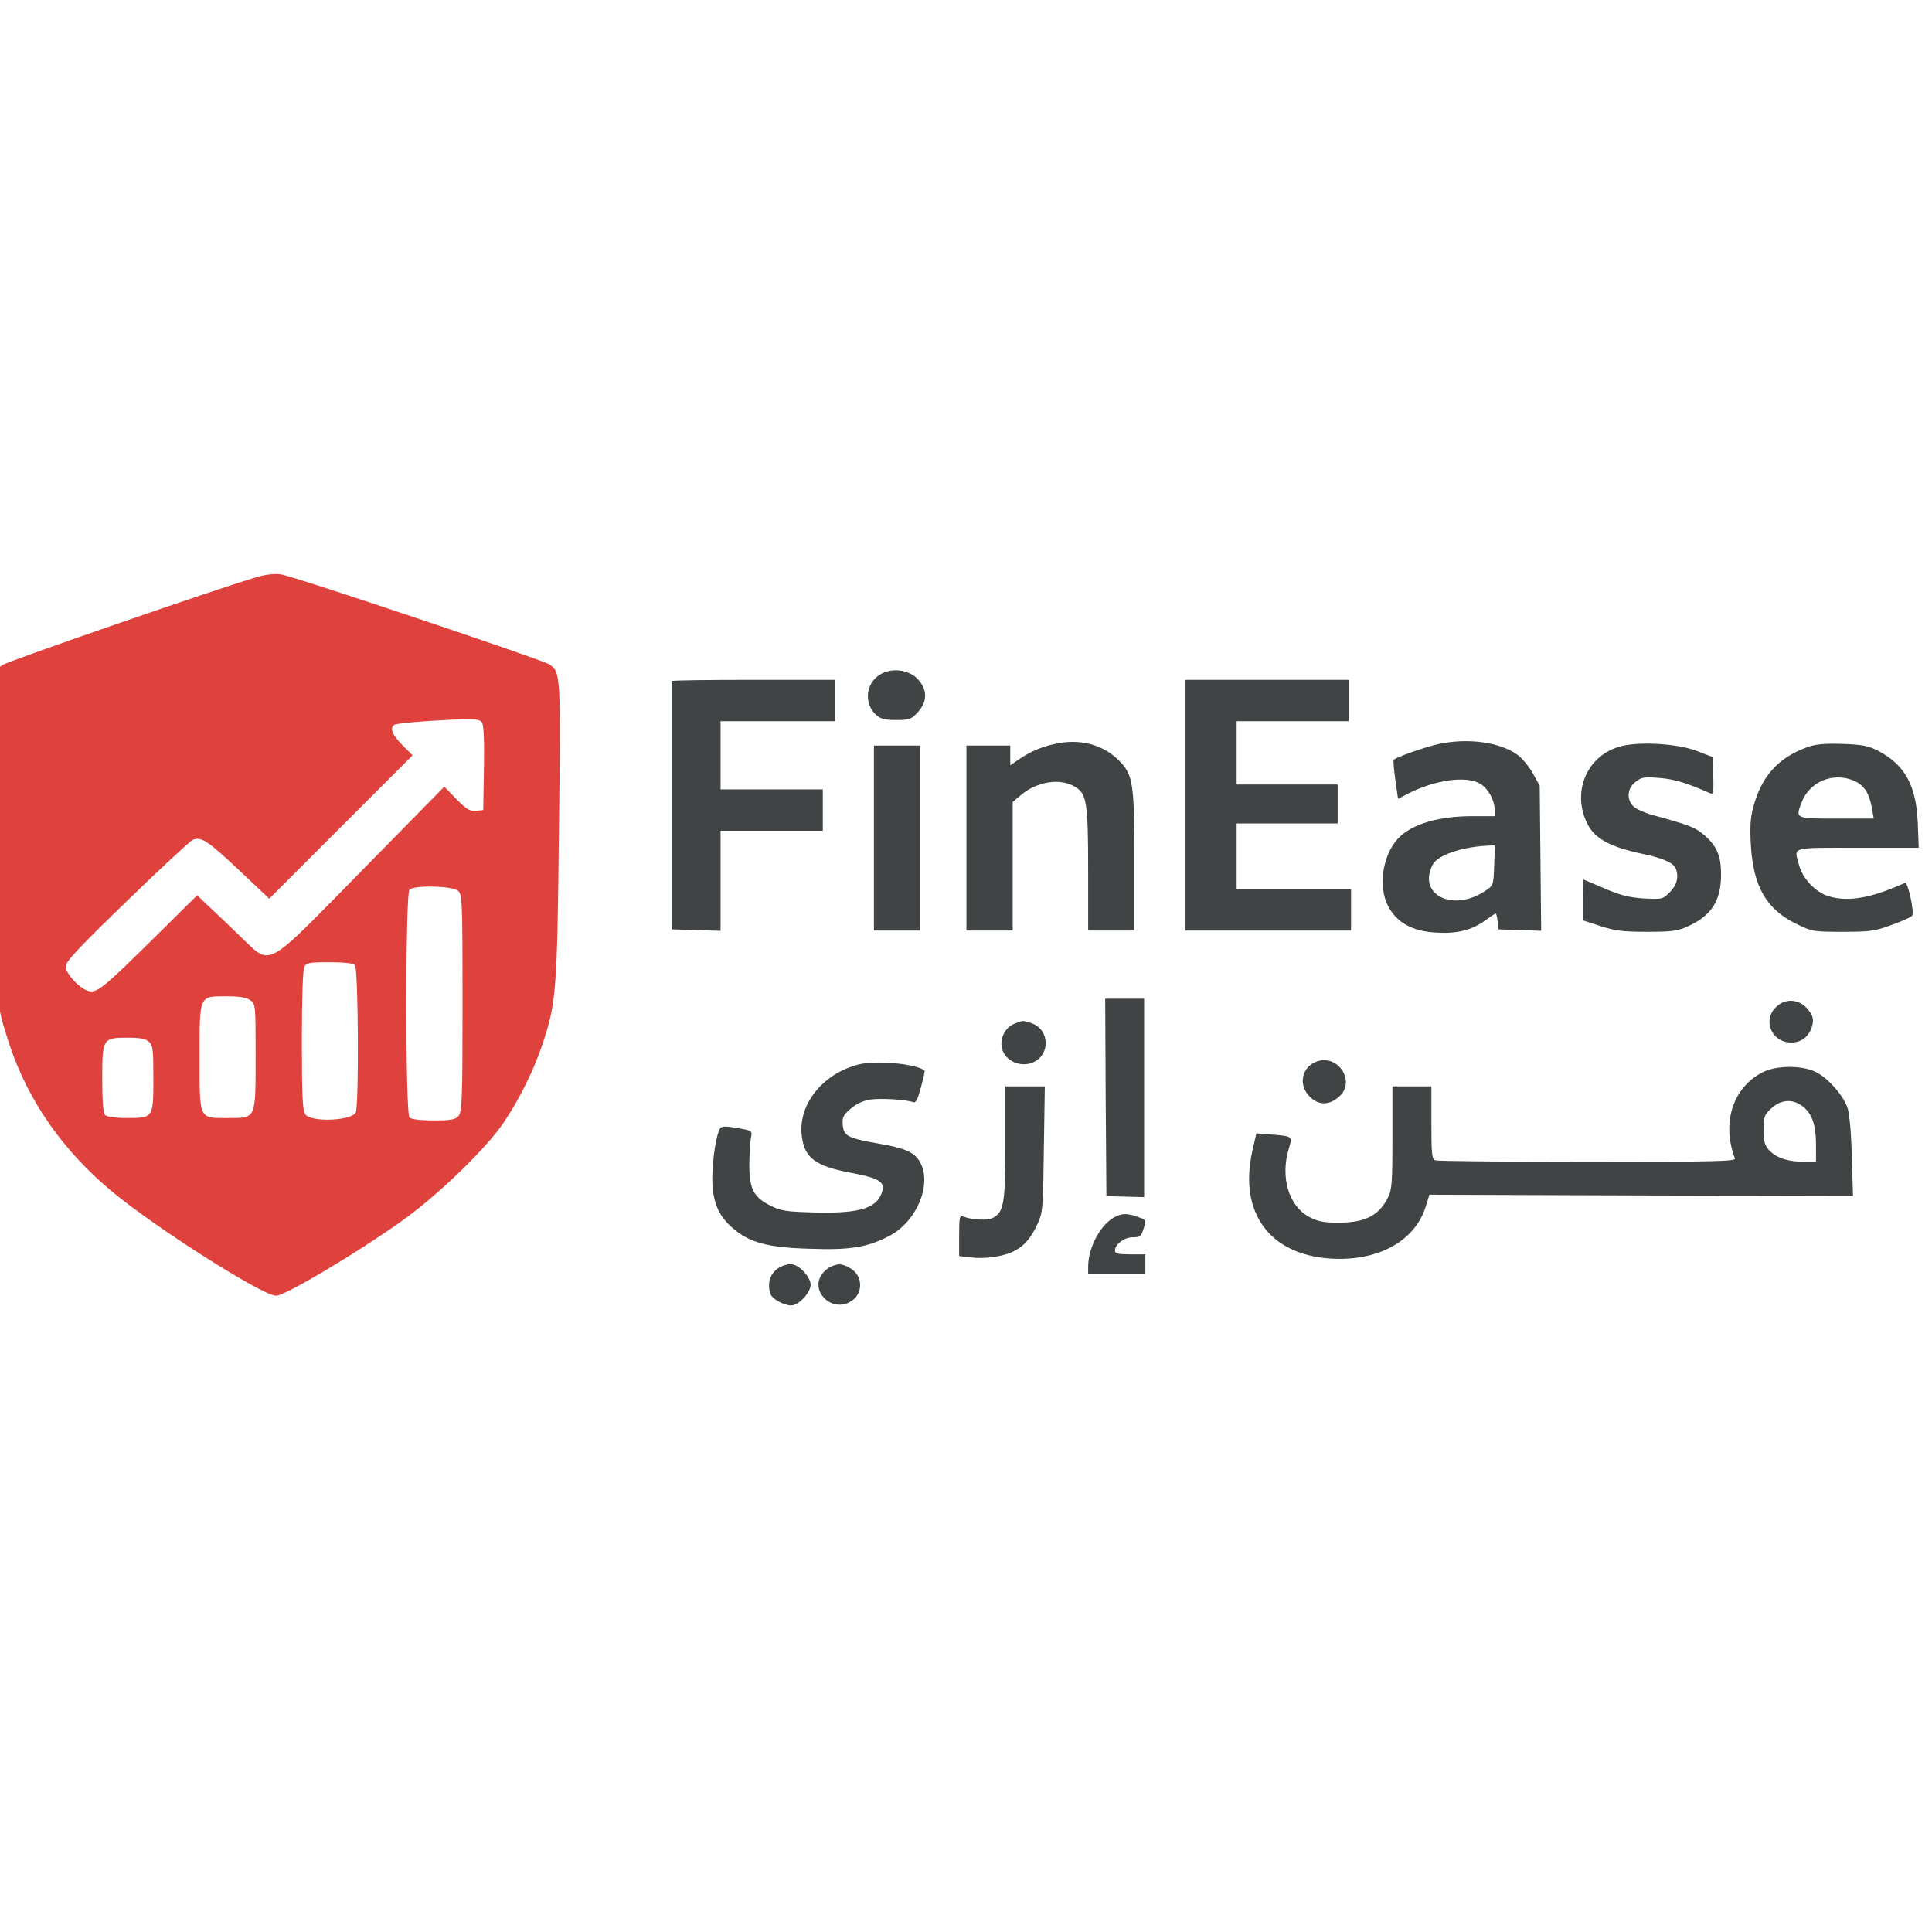<?xml version="1.0" encoding="utf-8"?>
<svg xmlns="http://www.w3.org/2000/svg" viewBox="0 0 500 500">
  <g transform="matrix(0.063, 0, 0, -0.063, 68.204, 571.582)" fill="#000000" stroke="none">
    <path d="M -17.56 6705 C -145.56 6670 -1050.4 6357 -1072.4 6341 C -1126.2 6302 -1125.3 6320 -1114.3 5641 C -1103.3 4962 -1103.3 4963 -1042.5 4778 C -966.58 4551 -823.52 4345 -623.56 4179 C -446.56 4031 -4.56 3750 51.44 3750 C 88.44 3750 377.44 3922 562.44 4053 C 715.44 4161 918.44 4358 990.44 4467 C 1055.44 4566 1110.44 4677 1146.44 4785 C 1202.44 4954 1206.44 5000 1213.44 5662 C 1221.44 6309 1220.44 6312 1173.44 6344 C 1143.44 6363 123.44 6706 72.44 6713 C 50.44 6717 10.44 6713 -17.56 6705 Z M 896.44 6106 C 904.44 6097 907.44 6038 905.44 5919 L 902.44 5745 L 872.44 5742 C 847.44 5740 833.44 5748 792.44 5790 L 742.44 5841 L 402.44 5495 C -3.56 5082 35.44 5103 -96.56 5227 C -140.56 5270 -198.56 5325 -225.56 5350 L -272.56 5395 L -440.56 5229 C -644.56 5027 -676.56 5000 -709.56 5000 C -743.56 5000 -812.52 5069 -812.52 5103 C -812.52 5123 -758.56 5180 -561.56 5371 C -423.56 5505 -301.56 5618 -290.56 5623 C -254.56 5636 -230.56 5620 -101.56 5499 L 23.44 5381 L 317.44 5675 L 612.44 5970 L 569.44 6013 C 527.44 6055 517.44 6083 538.44 6096 C 544.44 6099 601.44 6106 665.44 6110 C 856.44 6122 884.44 6121 896.44 6106 Z M 799.44 5413 C 816.44 5398 817.44 5370 817.44 4952 C 817.44 4552 815.44 4505 800.44 4488 C 787.44 4473 769.44 4470 697.44 4470 C 644.44 4470 606.44 4475 599.44 4482 C 582.44 4499 582.44 5401 599.44 5418 C 618.44 5437 776.44 5434 799.44 5413 Z M 375.44 5108 C 389.44 5094 392.44 4524 378.44 4502 C 357.44 4468 195.44 4462 171.44 4495 C 160.44 4510 157.44 4570 157.44 4798 C 157.44 4974 161.44 5089 167.44 5101 C 176.44 5118 189.44 5120 270.44 5120 C 329.44 5120 367.44 5116 375.44 5108 Z M -54.56 4964 C -32.56 4949 -32.56 4945 -32.56 4737 C -32.56 4473 -29.56 4480 -144.56 4480 C -267.56 4480 -262.56 4469 -262.56 4731 C -262.56 4989 -266.56 4980 -147.56 4980 C -99.56 4980 -69.56 4975 -54.56 4964 Z M -470.56 4793 C -454.56 4779 -452.56 4760 -452.56 4644 C -452.56 4480 -452.56 4480 -561.56 4480 C -607.56 4480 -643.56 4485 -650.56 4492 C -658.56 4500 -662.56 4547 -662.56 4639 C -662.56 4806 -660.56 4810 -559.56 4810 C -507.56 4810 -484.56 4806 -470.56 4793 Z" style="fill: rgb(223, 66, 60);"/>
    <path d="M 2531.44 6301 C 2474.44 6266 2465.44 6184 2514.44 6138 C 2534.44 6119 2550.44 6115 2599.44 6115 C 2654.44 6115 2661.44 6118 2688.44 6148 C 2727.44 6191 2727.44 6238 2689.44 6281 C 2652.44 6322 2579.44 6332 2531.44 6301 Z" style="fill: rgb(65, 68, 69);"/>
    <path d="M 1677.44 6275 C 1677.44 6272 1677.44 6042 1677.44 5763 L 1677.44 5255 L 1777.44 5252 L 1877.44 5249 L 1877.44 5455 L 1877.44 5660 L 2087.44 5660 L 2297.44 5660 L 2297.44 5745 L 2297.44 5830 L 2087.44 5830 L 1877.44 5830 L 1877.44 5970 L 1877.44 6110 L 2112.44 6110 L 2347.44 6110 L 2347.44 6195 L 2347.44 6280 L 2012.44 6280 C 1828.44 6280 1677.44 6278 1677.44 6275 Z" style="fill: rgb(65, 68, 69);"/>
    <path d="M 3787.44 5765 L 3787.44 5250 L 4127.44 5250 L 4467.44 5250 L 4467.44 5335 L 4467.44 5420 L 4232.44 5420 L 3997.44 5420 L 3997.44 5555 L 3997.44 5690 L 4205.44 5690 L 4412.44 5690 L 4412.44 5770 L 4412.44 5850 L 4205.44 5850 L 3997.44 5850 L 3997.44 5980 L 3997.44 6110 L 4227.44 6110 L 4457.44 6110 L 4457.44 6195 L 4457.44 6280 L 4122.44 6280 L 3787.44 6280 L 3787.44 5765 Z" style="fill: rgb(65, 68, 69);"/>
    <path d="M 3247.44 6016 C 3191.44 6004 3143.44 5982 3095.44 5948 L 3067.44 5929 L 3067.44 5969 L 3067.44 6010 L 2977.44 6010 L 2887.44 6010 L 2887.44 5630 L 2887.44 5250 L 2982.44 5250 L 3077.44 5250 L 3077.44 5514 L 3077.44 5778 L 3110.44 5806 C 3177.44 5863 3273.44 5878 3334.44 5840 C 3381.44 5812 3387.44 5776 3387.44 5498 L 3387.44 5250 L 3482.44 5250 L 3577.44 5250 L 3577.44 5533 C 3577.44 5858 3572.44 5892 3510.44 5952 C 3444.44 6016 3349.44 6040 3247.44 6016 Z" style="fill: rgb(65, 68, 69);"/>
    <path d="M 4825.44 6016 C 4764.44 6002 4649.44 5961 4642.44 5951 C 4640.44 5947 4643.44 5910 4649.44 5868 L 4660.44 5791 L 4700.44 5812 C 4814.44 5870 4940.44 5887 4998.44 5853 C 5030.44 5834 5057.44 5785 5057.44 5746 L 5057.44 5720 L 4967.44 5720 C 4825.44 5720 4715.44 5687 4660.44 5628 C 4596.44 5559 4577.44 5430 4620.44 5349 C 4655.44 5283 4718.44 5248 4812.44 5242 C 4901.44 5236 4962.44 5251 5017.44 5291 C 5039.44 5307 5059.44 5320 5061.44 5320 C 5064.44 5320 5067.44 5305 5069.44 5288 L 5072.44 5255 L 5160.44 5252 L 5248.44 5249 L 5245.44 5547 L 5242.44 5845 L 5213.44 5897 C 5197.44 5926 5168.44 5960 5148.44 5974 C 5074.44 6025 4945.44 6042 4825.44 6016 Z M 5055.44 5518 C 5052.44 5437 5052.44 5435 5018.44 5413 C 4886.44 5324 4739.44 5397 4802.44 5520 C 4822.44 5560 4922.44 5594 5030.44 5599 L 5058.44 5600 L 5055.44 5518 Z" style="fill: rgb(65, 68, 69);"/>
    <path d="M 5564.44 6004 C 5432.44 5962 5374.44 5816 5438.44 5688 C 5469.44 5627 5532.44 5593 5665.44 5565 C 5747.44 5548 5792.44 5528 5801.44 5505 C 5814.44 5470 5806.44 5438 5777.44 5408 C 5747.44 5378 5744.44 5378 5669.44 5382 C 5609.44 5386 5573.44 5395 5508.44 5423 C 5461.44 5443 5422.44 5460 5421.44 5460 C 5420.44 5460 5419.44 5422 5419.44 5376 L 5419.44 5292 L 5490.44 5269 C 5550.44 5249 5583.44 5245 5682.44 5245 C 5786.44 5245 5809.44 5248 5852.44 5268 C 5948.44 5312 5986.44 5372 5987.44 5478 C 5987.44 5557 5970.44 5597 5918.44 5642 C 5879.44 5675 5858.44 5683 5704.44 5725 C 5672.44 5734 5637.44 5750 5627.44 5760 C 5598.44 5789 5601.44 5834 5635.44 5860 C 5659.44 5880 5670.44 5882 5733.44 5877 C 5795.44 5872 5842.44 5858 5945.44 5813 C 5955.44 5809 5957.44 5825 5955.44 5885 L 5952.44 5963 L 5887.44 5988 C 5803.44 6020 5638.44 6028 5564.44 6004 Z" style="fill: rgb(65, 68, 69);"/>
    <path d="M 6337.44 6002 C 6225.44 5960 6160.44 5890 6125.44 5777 C 6108.44 5720 6105.44 5691 6109.44 5607 C 6118.44 5434 6171.44 5339 6295.44 5278 C 6360.44 5246 6365.44 5245 6487.44 5245 C 6600.44 5245 6620.44 5248 6690.44 5274 C 6732.44 5289 6769.44 5306 6772.44 5311 C 6782.44 5326 6754.44 5451 6743.44 5446 C 6605.44 5384 6513.44 5367 6432.44 5390 C 6378.44 5405 6323.44 5461 6308.44 5517 C 6286.44 5596 6267.44 5590 6548.44 5590 L 6799.44 5590 L 6795.44 5693 C 6789.44 5845 6742.44 5931 6633.44 5988 C 6590.44 6010 6567.44 6014 6482.44 6017 C 6406.44 6019 6371.44 6015 6337.44 6002 Z M 6532.44 5866 C 6573.44 5848 6594.44 5818 6606.44 5757 L 6614.44 5710 L 6461.44 5710 C 6291.44 5710 6292.44 5709 6318.44 5777 C 6350.44 5861 6446.44 5902 6532.44 5866 Z" style="fill: rgb(65, 68, 69);"/>
    <path d="M 2507.44 5630 L 2507.44 5250 L 2602.44 5250 L 2697.44 5250 L 2697.44 5630 L 2697.44 6010 L 2602.44 6010 L 2507.44 6010 L 2507.44 5630 Z" style="fill: rgb(65, 68, 69);"/>
    <path d="M 3459.44 4564 L 3462.44 4159 L 3540.44 4157 L 3617.44 4155 L 3617.44 4563 L 3617.44 4970 L 3537.44 4970 L 3457.44 4970 L 3459.44 4564 Z" style="fill: rgb(65, 68, 69);"/>
    <path d="M 6212.44 4935 C 6156.44 4880 6196.44 4790 6275.44 4790 C 6320.44 4790 6353.44 4819 6363.44 4866 C 6367.44 4890 6363.44 4903 6342.44 4928 C 6307.44 4970 6249.44 4973 6212.44 4935 Z" style="fill: rgb(65, 68, 69);"/>
    <path d="M 3081.44 4866 C 3045.44 4850 3023.44 4805 3033.44 4766 C 3048.44 4706 3129.44 4680 3180.44 4720 C 3233.44 4762 3219.44 4847 3156.44 4869 C 3117.44 4882 3119.44 4882 3081.44 4866 Z" style="fill: rgb(65, 68, 69);"/>
    <path d="M 4321.44 4710 C 4263.44 4686 4251.44 4615 4296.44 4569 C 4333.44 4532 4375.44 4531 4416.44 4566 C 4491.44 4629 4411.44 4749 4321.44 4710 Z" style="fill: rgb(65, 68, 69);"/>
    <path d="M 2444.44 4700 C 2295.44 4662 2193.44 4533 2211.44 4403 C 2223.44 4315 2268.44 4282 2413.44 4255 C 2524.44 4234 2551.44 4219 2542.44 4182 C 2524.44 4110 2451.44 4087 2264.44 4092 C 2147.44 4095 2126.44 4098 2082.44 4120 C 2012.44 4155 1995.44 4189 1995.44 4291 C 1996.44 4336 1999.44 4385 2002.44 4400 C 2008.44 4427 2007.44 4428 1946.44 4439 C 1897.44 4447 1881.44 4447 1875.44 4437 C 1859.44 4412 1844.44 4312 1843.44 4235 C 1843.44 4138 1867.44 4078 1929.44 4026 C 1997.44 3968 2070.44 3948 2242.44 3943 C 2405.44 3937 2477.44 3948 2565.44 3993 C 2685.44 4052 2751.44 4216 2692.44 4306 C 2669.44 4341 2631.44 4357 2526.44 4375 C 2400.44 4397 2383.44 4406 2379.44 4451 C 2376.44 4482 2381.44 4492 2411.44 4518 C 2434.44 4538 2462.44 4551 2493.44 4556 C 2538.44 4562 2639.44 4556 2668.44 4545 C 2679.44 4541 2687.44 4556 2700.44 4606 C 2710.44 4642 2717.44 4673 2715.44 4675 C 2680.44 4703 2518.44 4718 2444.44 4700 Z" style="fill: rgb(65, 68, 69);"/>
    <path d="M 6160.44 4669 C 6036.44 4608 5988.44 4460 6044.44 4314 C 6048.44 4302 5965.44 4300 5439.44 4300 C 5103.44 4300 4822.44 4303 4813.44 4306 C 4799.44 4311 4797.44 4334 4797.44 4461 L 4797.44 4610 L 4717.44 4610 L 4637.44 4610 L 4637.44 4400 C 4637.44 4213 4635.44 4185 4618.44 4152 C 4580.44 4078 4524.44 4050 4414.44 4050 C 4356.44 4050 4331.44 4055 4296.44 4073 C 4211.44 4118 4176.44 4236 4211.44 4353 C 4227.44 4407 4229.44 4405 4130.44 4413 L 4078.44 4417 L 4061.44 4342 C 4006.44 4093 4131.44 3920 4379.44 3903 C 4573.44 3889 4728.44 3972 4773.44 4114 L 4789.44 4165 L 5659.44 4162 L 6529.44 4160 L 6524.44 4322 C 6522.44 4419 6514.44 4501 6506.44 4523 C 6488.44 4575 6422.44 4649 6372.44 4671 C 6315.44 4697 6215.44 4696 6160.44 4669 Z M 6322.44 4528 C 6361.44 4498 6377.44 4451 6377.44 4370 L 6377.44 4300 L 6330.44 4300 C 6263.44 4300 6215.44 4316 6186.44 4346 C 6166.44 4367 6162.44 4382 6162.44 4432 C 6162.44 4487 6165.44 4494 6195.44 4521 C 6235.44 4557 6282.44 4559 6322.44 4528 Z" style="fill: rgb(65, 68, 69);"/>
    <path d="M 3047.44 4380 C 3047.44 4132 3041.44 4093 2996.44 4070 C 2974.44 4058 2909.44 4061 2875.44 4075 C 2859.44 4081 2857.44 4074 2857.44 3997 L 2857.44 3913 L 2908.44 3907 C 2964.44 3900 3043.44 3912 3084.44 3934 C 3124.44 3954 3153.44 3988 3179.44 4045 C 3201.44 4092 3202.44 4109 3205.44 4353 L 3209.44 4610 L 3128.44 4610 L 3047.44 4610 L 3047.44 4380 Z" style="fill: rgb(65, 68, 69);"/>
    <path d="M 3502.44 4076 C 3441.44 4049 3387.44 3951 3387.44 3868 L 3387.44 3840 L 3505.44 3840 L 3622.44 3840 L 3622.44 3880 L 3622.44 3920 L 3560.44 3920 C 3511.44 3920 3497.44 3923 3497.44 3935 C 3497.44 3961 3535.44 3990 3570.44 3990 C 3600.44 3990 3605.44 3994 3615.44 4026 C 3625.44 4059 3624.44 4062 3601.44 4070 C 3554.44 4088 3532.44 4090 3502.44 4076 Z" style="fill: rgb(65, 68, 69);"/>
    <path d="M 2122.44 3868 C 2081.44 3846 2066.44 3801 2083.44 3755 C 2091.44 3736 2138.44 3710 2167.44 3710 C 2198.44 3710 2247.44 3763 2247.44 3795 C 2247.44 3828 2197.44 3880 2165.44 3880 C 2152.44 3880 2133.44 3874 2122.44 3868 Z" style="fill: rgb(65, 68, 69);"/>
    <path d="M 2331.44 3870 C 2319.44 3865 2302.44 3851 2293.44 3838 C 2246.44 3771 2327.44 3685 2404.44 3722 C 2465.44 3751 2466.44 3834 2406.44 3865 C 2375.44 3882 2362.44 3883 2331.44 3870 Z" style="fill: rgb(65, 68, 69);"/>
  </g>
</svg>